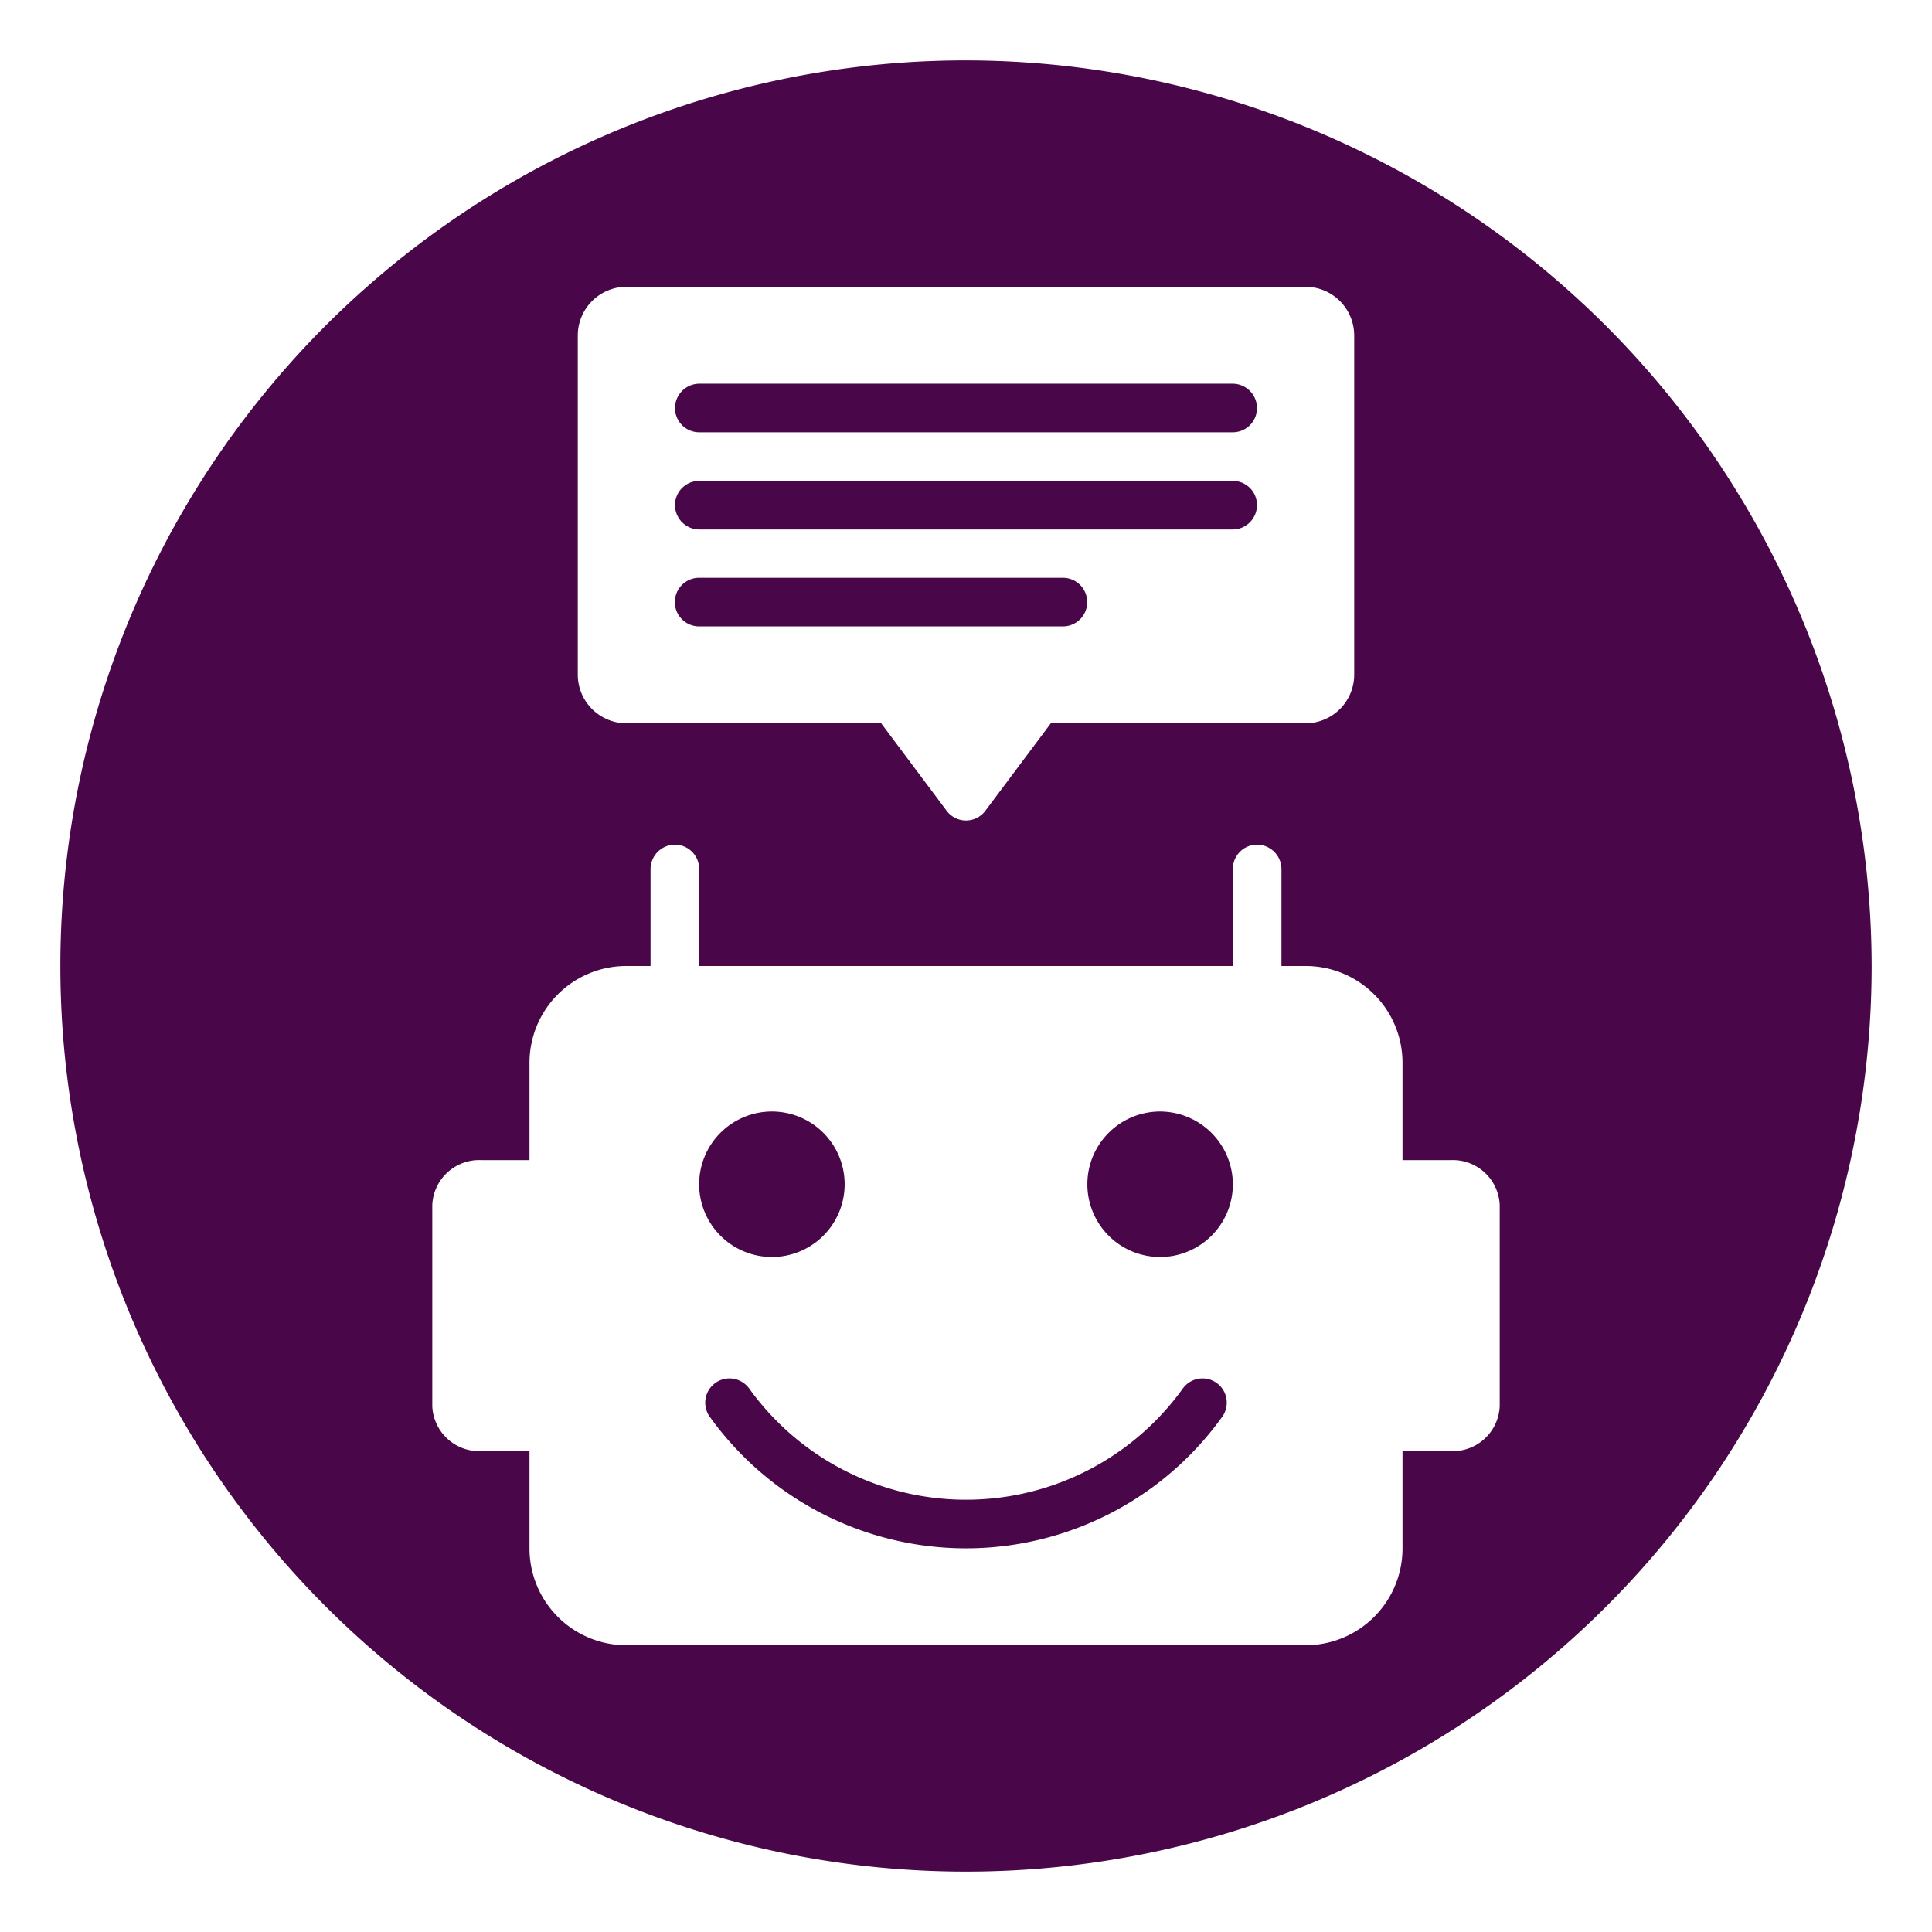 <svg id="glyph_copy_4" viewBox="0 0 64 64" xmlns="http://www.w3.org/2000/svg" data-name="glyph copy 4" width="300" height="300" version="1.1" xmlns:xlink="http://www.w3.org/1999/xlink" xmlns:svgjs="http://svgjs.dev/svgjs"><g width="100%" height="100%" transform="matrix(1,0,0,1,0,0)"><path d="m32 2a30 30 0 1 0 30 30 30.037 30.037 0 0 0 -30-30zm-12.86 9.11a1.615 1.615 0 0 1 1.61-1.61h22.5a1.615 1.615 0 0 1 1.61 1.61v11.25a1.613 1.613 0 0 1 -1.61 1.6h-8.44l-2.17 2.9a.8.8 0 0 1 -1.28 0l-2.17-2.9h-8.44a1.613 1.613 0 0 1 -1.61-1.6zm30.54 35.47a1.555 1.555 0 0 1 -1.61 1.49h-1.61v3.22a3.207 3.207 0 0 1 -3.21 3.21h-22.5a3.207 3.207 0 0 1 -3.21-3.21v-3.22h-1.61a1.555 1.555 0 0 1 -1.61-1.49v-6.66a1.555 1.555 0 0 1 1.61-1.49h1.61v-3.22a3.207 3.207 0 0 1 3.21-3.21h.8v-3.21a.813.813 0 0 1 .81-.81.804.804 0 0 1 .8.81v3.21h17.68v-3.21a.804.804 0 0 1 .8-.81.813.813 0 0 1 .81.81v3.21h.8a3.207 3.207 0 0 1 3.21 3.21v3.22h1.61a1.555 1.555 0 0 1 1.61 1.49z" fill="#490648" fill-opacity="1" data-original-color="#000000ff" stroke="none" stroke-opacity="1"/><path d="m38.43 36.82a2.41 2.41 0 1 0 2.41 2.41 2.418 2.418 0 0 0 -2.41-2.41z" fill="#490648" fill-opacity="1" data-original-color="#000000ff" stroke="none" stroke-opacity="1"/><path d="m39.18 46a8.844 8.844 0 0 1 -14.36 0 .803.803 0 0 0 -1.31.93 10.446 10.446 0 0 0 16.98 0 .803.803 0 0 0 -1.31-.93z" fill="#490648" fill-opacity="1" data-original-color="#000000ff" stroke="none" stroke-opacity="1"/><path d="m25.57 41.64a2.41 2.41 0 1 0 -2.41-2.41 2.411 2.411 0 0 0 2.41 2.41z" fill="#490648" fill-opacity="1" data-original-color="#000000ff" stroke="none" stroke-opacity="1"/><path d="m23.16 20.75h12.05a.805.805 0 1 0 0-1.61h-12.05a.805.805 0 0 0 0 1.61z" fill="#490648" fill-opacity="1" data-original-color="#000000ff" stroke="none" stroke-opacity="1"/><path d="m23.16 17.54h17.68a.811.811 0 0 0 .8-.81.802.802 0 0 0 -.8-.8h-17.68a.802.802 0 0 0 -.8.8.811.811 0 0 0 .8.81z" fill="#490648" fill-opacity="1" data-original-color="#000000ff" stroke="none" stroke-opacity="1"/><path d="m23.16 14.32h17.68a.802.802 0 0 0 .8-.8.811.811 0 0 0 -.8-.81h-17.68a.811.811 0 0 0 -.8.81.802.802 0 0 0 .8.8z" fill="#490648" fill-opacity="1" data-original-color="#000000ff" stroke="none" stroke-opacity="1"/></g></svg>